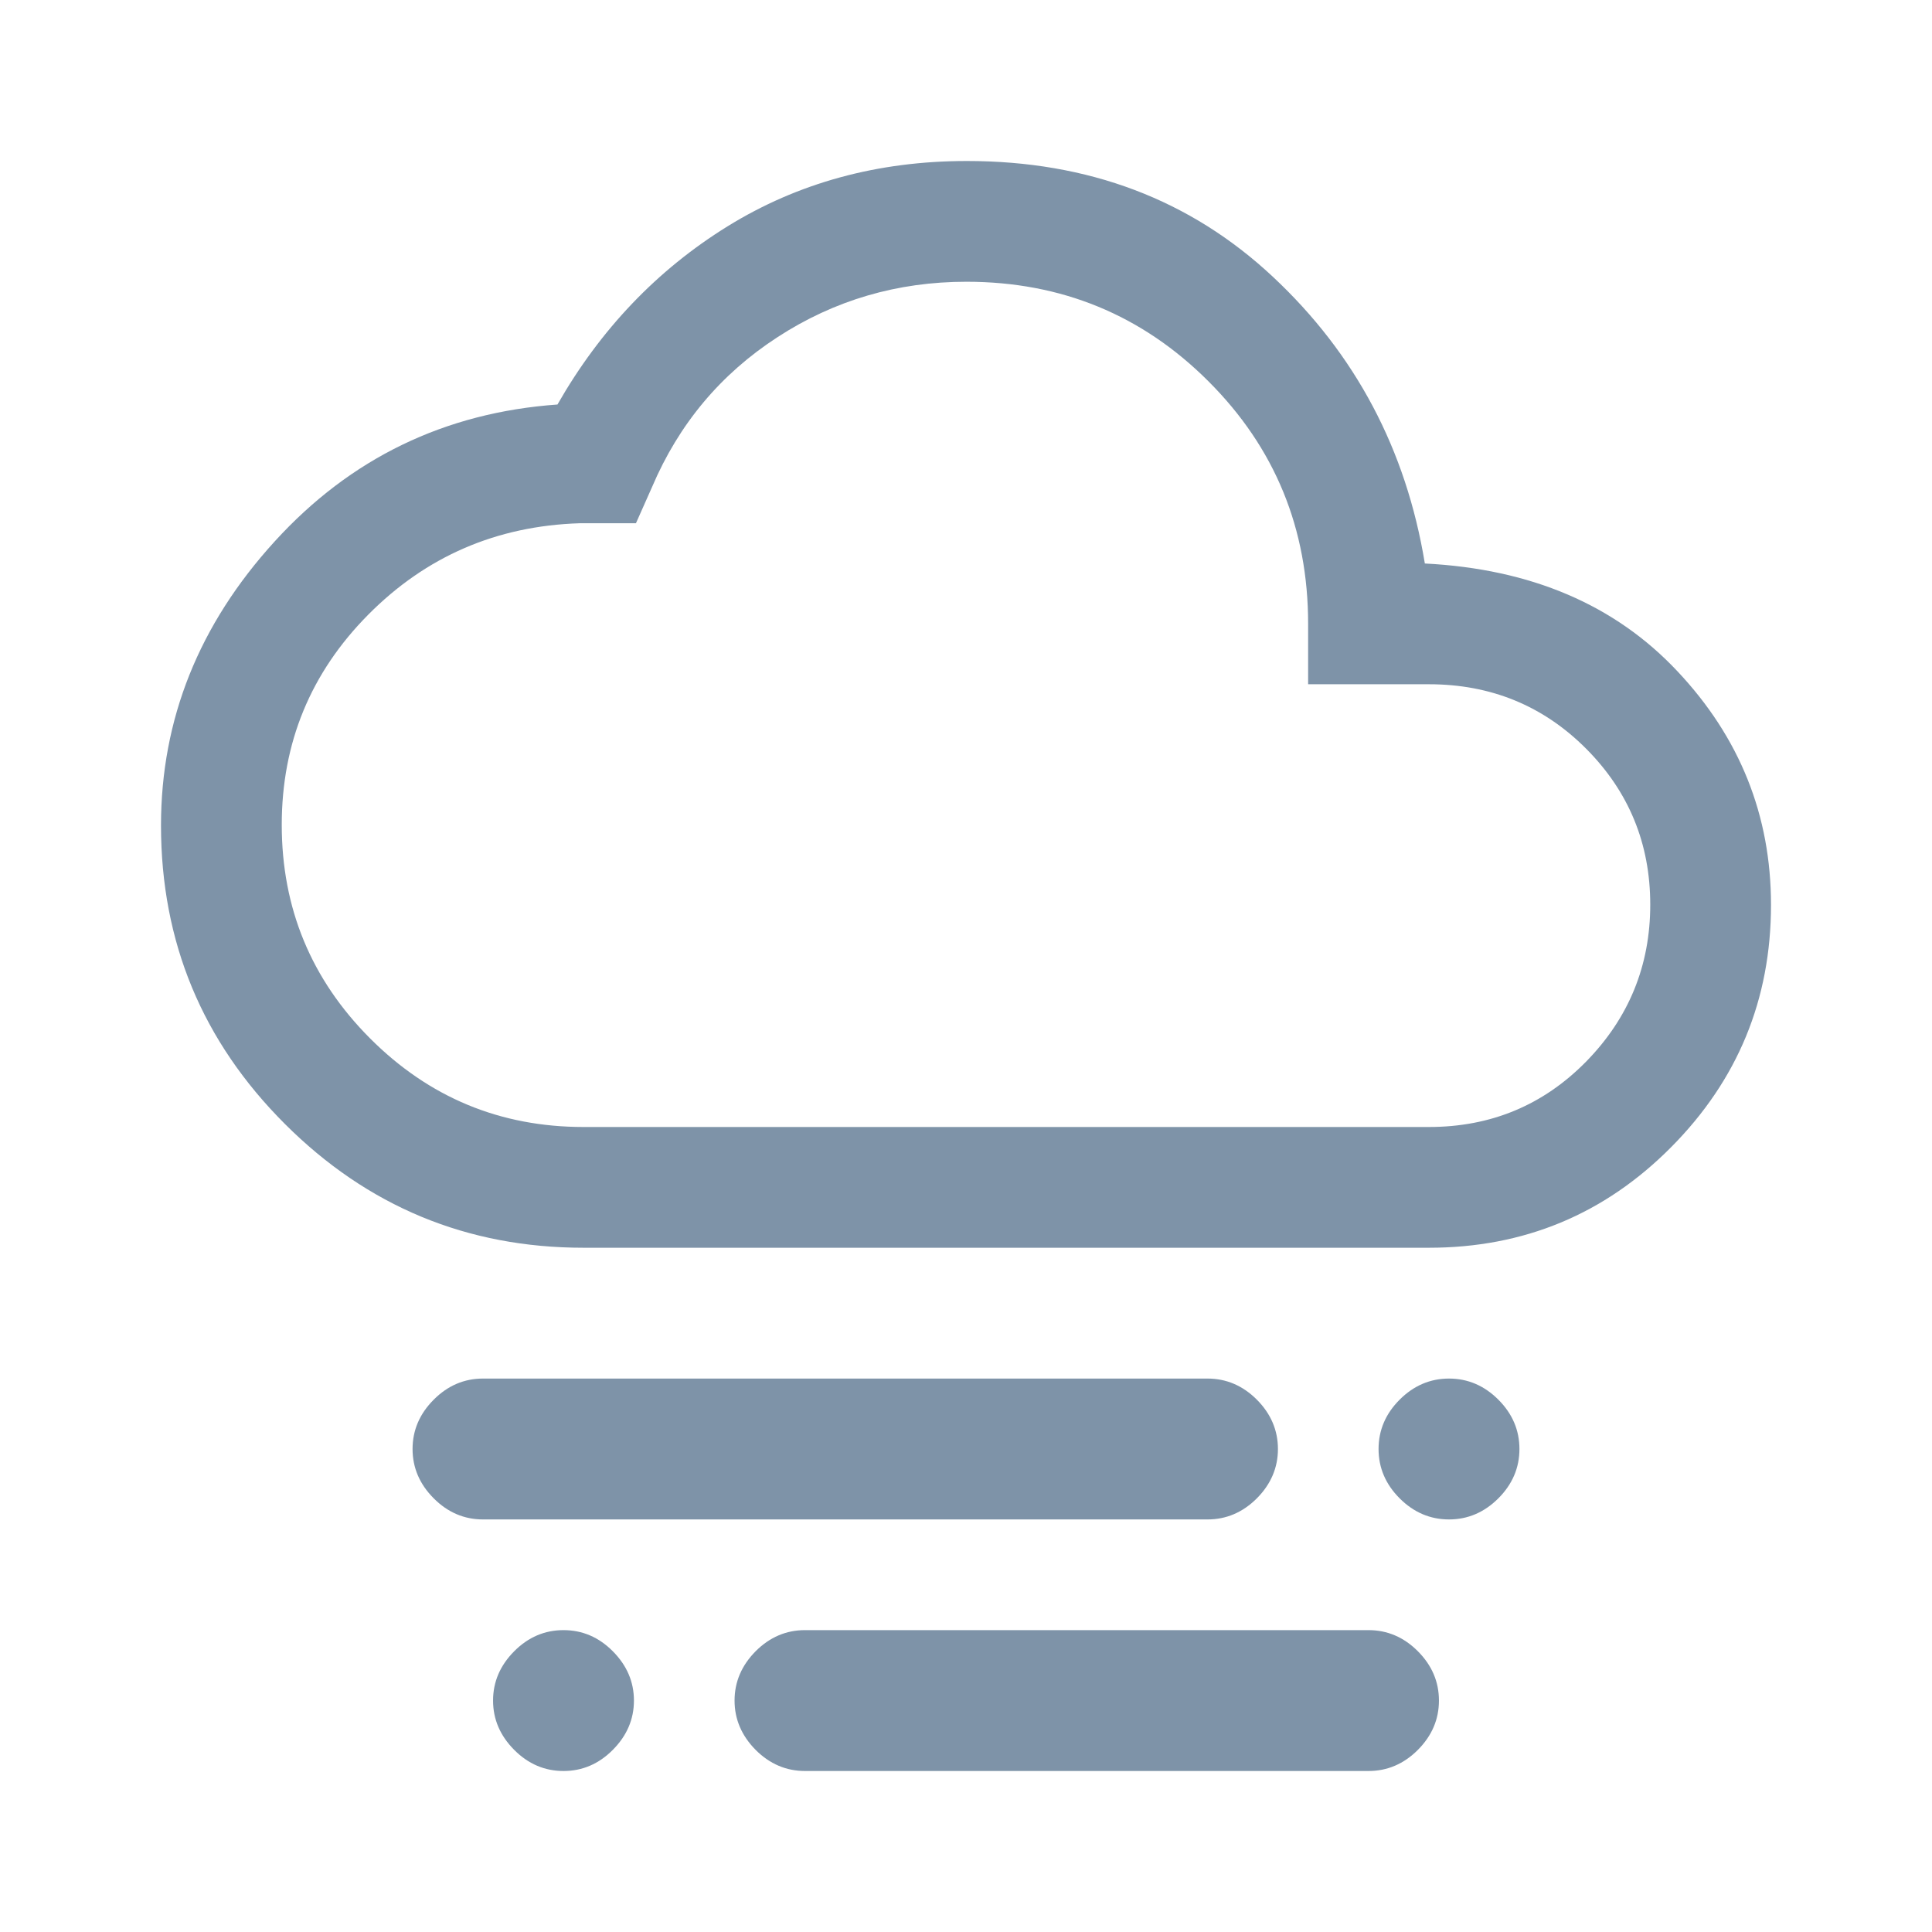 <svg width="24" height="24" viewBox="0 0 24 24" fill="none" xmlns="http://www.w3.org/2000/svg">
<path d="M18 18.875C17.767 18.875 17.562 18.788 17.387 18.613C17.212 18.438 17.125 18.233 17.125 18C17.125 17.767 17.212 17.562 17.387 17.387C17.562 17.212 17.767 17.125 18 17.125C18.233 17.125 18.438 17.212 18.613 17.387C18.788 17.562 18.875 17.767 18.875 18C18.875 18.233 18.788 18.438 18.613 18.613C18.438 18.788 18.233 18.875 18 18.875ZM7 22C6.767 22 6.562 21.913 6.388 21.738C6.213 21.562 6.125 21.358 6.125 21.125C6.125 20.892 6.213 20.688 6.388 20.512C6.562 20.337 6.767 20.25 7 20.25C7.233 20.25 7.438 20.337 7.612 20.512C7.787 20.688 7.875 20.892 7.875 21.125C7.875 21.358 7.787 21.562 7.612 21.738C7.438 21.913 7.233 22 7 22ZM6 18.875C5.767 18.875 5.562 18.788 5.388 18.613C5.213 18.438 5.125 18.233 5.125 18C5.125 17.767 5.213 17.562 5.388 17.387C5.562 17.212 5.767 17.125 6 17.125H15C15.233 17.125 15.438 17.212 15.613 17.387C15.787 17.562 15.875 17.767 15.875 18C15.875 18.233 15.787 18.438 15.613 18.613C15.438 18.788 15.233 18.875 15 18.875H6ZM10 22C9.767 22 9.562 21.913 9.387 21.738C9.213 21.562 9.125 21.358 9.125 21.125C9.125 20.892 9.213 20.688 9.387 20.512C9.562 20.337 9.767 20.25 10 20.25H17C17.233 20.25 17.438 20.337 17.613 20.512C17.788 20.688 17.875 20.892 17.875 21.125C17.875 21.358 17.788 21.562 17.613 21.738C17.438 21.913 17.233 22 17 22H10ZM7.25 15.5C5.802 15.5 4.565 14.987 3.539 13.962C2.513 12.937 2 11.701 2 10.254C2 8.935 2.471 7.758 3.413 6.725C4.354 5.692 5.525 5.125 6.925 5.025C7.458 4.092 8.162 3.354 9.037 2.812C9.912 2.271 10.903 2 12.011 2C13.52 2 14.787 2.479 15.812 3.438C16.837 4.396 17.467 5.583 17.7 7C19.017 7.067 20.062 7.513 20.837 8.338C21.613 9.162 22 10.13 22 11.241C22 12.414 21.587 13.417 20.76 14.25C19.934 15.083 18.93 15.5 17.75 15.5H7.25ZM7.25 14H17.75C18.52 14 19.171 13.729 19.703 13.188C20.234 12.646 20.5 11.996 20.5 11.238C20.5 10.479 20.234 9.833 19.703 9.3C19.171 8.767 18.52 8.5 17.75 8.5H16.25V7.75C16.25 6.567 15.838 5.562 15.012 4.737C14.188 3.913 13.185 3.5 12.005 3.5C11.147 3.5 10.365 3.729 9.659 4.188C8.953 4.646 8.433 5.267 8.1 6.05L7.9 6.5H7.2C6.167 6.533 5.292 6.912 4.575 7.635C3.858 8.358 3.5 9.229 3.5 10.246C3.5 11.282 3.866 12.167 4.598 12.9C5.33 13.633 6.214 14 7.25 14Z" fill="#7E93A8"/>
</svg>
